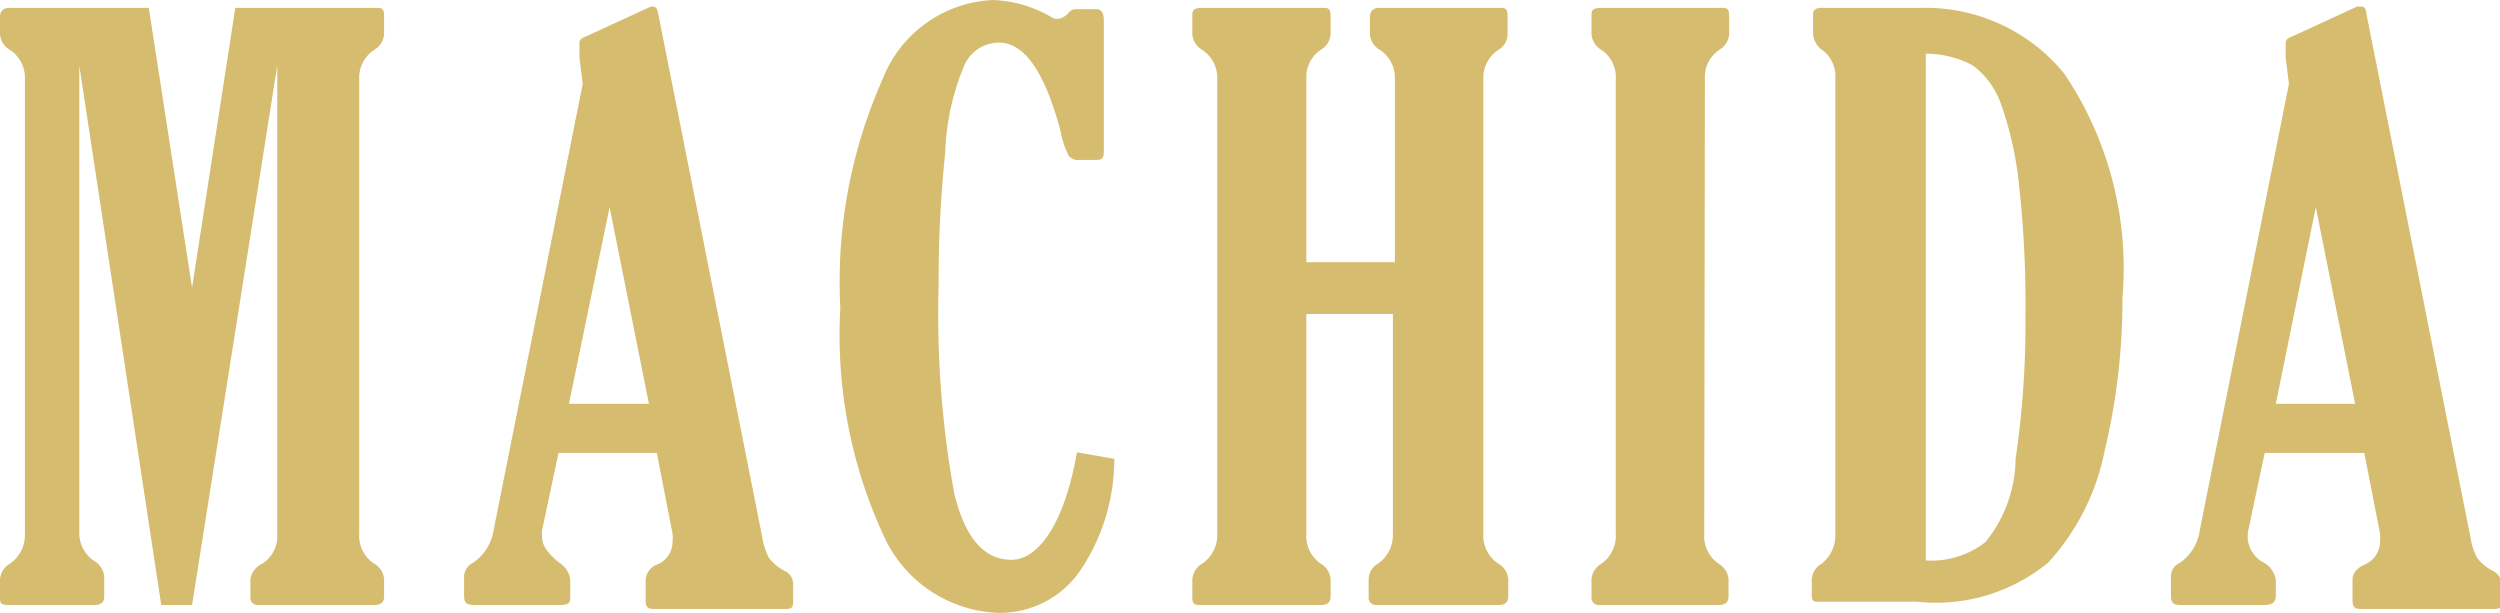 <svg xmlns="http://www.w3.org/2000/svg" viewBox="0 0 38.14 9.35"><defs><style>.store07_svg1{fill:#d6bc6e;}</style></defs><title>store06</title><g id="レイヤー_2" data-name="レイヤー 2"><g id="レイヤー_1-2" data-name="レイヤー 1"><path class="store07_svg1" d="M.38,8.14V1.21A.51.51,0,0,0,.15.76.3.3,0,0,1,0,.52V.26C0,.17.05.12.15.12H2.27l.66,4.27L3.59.12H5.73c.09,0,.13,0,.13.13V.52a.3.3,0,0,1-.15.24.51.51,0,0,0-.23.45V8.14a.51.51,0,0,0,.23.46.3.3,0,0,1,.15.24V9.1c0,.09-.05.13-.15.13H3.94a.11.11,0,0,1-.12-.12V8.84A.31.31,0,0,1,4,8.6a.5.5,0,0,0,.23-.46V1L2.93,9.23H2.46L1.21,1v7.1a.51.51,0,0,0,.23.46.3.3,0,0,1,.15.24V9.1c0,.09-.05.13-.15.13H.13C0,9.23,0,9.19,0,9.11V8.84A.3.3,0,0,1,.15,8.6.53.53,0,0,0,.38,8.14Z"/><path class="store07_svg1" d="M8.89,1.28,8.84.88c0-.13,0-.2,0-.22s0-.07.09-.1l1-.46h0c.06,0,.09,0,.11.1l1.59,8a1,1,0,0,0,.1.31.74.74,0,0,0,.24.2.22.22,0,0,1,.13.19v.25c0,.1,0,.14-.11.14H10c-.1,0-.15,0-.15-.14V8.84a.27.27,0,0,1,.18-.23.37.37,0,0,0,.23-.34.62.62,0,0,0,0-.13l-.24-1.23H8.52L8.27,8.09a.89.89,0,0,0,0,.11q0,.18.27.39a.36.36,0,0,1,.16.25v.25c0,.1,0,.14-.17.14H7.29c-.14,0-.21,0-.21-.14v-.3a.24.24,0,0,1,.13-.2.73.73,0,0,0,.32-.5ZM9.3,3.16l-.62,3H9.9Z"/><path class="store07_svg1" d="M17,7a3.05,3.05,0,0,1-.53,1.72,1.49,1.49,0,0,1-1.24.63,2,2,0,0,1-1.75-1.18,7.29,7.29,0,0,1-.66-3.47,7.6,7.6,0,0,1,.64-3.48A1.9,1.9,0,0,1,15.15,0a1.89,1.89,0,0,1,.92.28.21.21,0,0,0,.11,0,.3.3,0,0,0,.11-.07.17.17,0,0,1,.1-.07h.34c.07,0,.11.06.11.17V2.27c0,.11,0,.17-.11.17h-.26a.18.18,0,0,1-.17-.07A1.4,1.4,0,0,1,16.18,2c-.24-.9-.55-1.35-.94-1.35a.58.58,0,0,0-.53.35,3.76,3.76,0,0,0-.29,1.33,18.49,18.49,0,0,0-.1,2,15.4,15.4,0,0,0,.24,3.21c.17.68.46,1,.87,1s.81-.55,1-1.64Z"/><path class="store07_svg1" d="M22.63,1.21V8.14a.51.51,0,0,0,.23.46.3.3,0,0,1,.15.24V9.1c0,.09-.05.13-.15.13H21a.11.11,0,0,1-.12-.12V8.84a.28.28,0,0,1,.14-.24.53.53,0,0,0,.23-.46V4.79H19.93V8.14a.51.51,0,0,0,.22.46.3.3,0,0,1,.15.24V9.1c0,.09-.05.13-.15.13H18.32c-.08,0-.13,0-.13-.12V8.84a.3.3,0,0,1,.15-.24.53.53,0,0,0,.23-.46V1.21a.51.51,0,0,0-.23-.45.3.3,0,0,1-.15-.24V.26c0-.09,0-.14.15-.14h1.83c.09,0,.13,0,.13.13V.52a.3.3,0,0,1-.15.24.5.5,0,0,0-.22.45V4h1.35V1.21a.51.51,0,0,0-.23-.45A.3.3,0,0,1,20.9.52V.26c0-.09.05-.14.15-.14h1.82c.09,0,.13,0,.13.13V.52a.28.28,0,0,1-.14.24A.51.51,0,0,0,22.63,1.21Z"/><path class="store07_svg1" d="M26,8.14a.51.51,0,0,0,.22.46.3.3,0,0,1,.15.24V9.1c0,.09-.05.13-.15.13H24.4a.11.11,0,0,1-.12-.12V8.84a.3.3,0,0,1,.15-.24.52.52,0,0,0,.22-.46V1.21a.5.5,0,0,0-.22-.45.3.3,0,0,1-.15-.24V.26c0-.09,0-.14.15-.14h1.83c.08,0,.12,0,.12.13V.52a.3.3,0,0,1-.15.24.5.5,0,0,0-.22.45Z"/><path class="store07_svg1" d="M27.66.52V.21c0-.06.05-.09.13-.09h1.53a2.73,2.73,0,0,1,2.17,1,5.31,5.31,0,0,1,.89,3.42,9.85,9.85,0,0,1-.27,2.33,3.54,3.54,0,0,1-.86,1.71,2.69,2.69,0,0,1-2,.6h-1.5c-.07,0-.11,0-.11-.1V8.84a.3.3,0,0,1,.15-.24A.55.55,0,0,0,28,8.14V1.21a.5.5,0,0,0-.19-.44A.33.33,0,0,1,27.66.52Zm1.72.3V8.55a1.34,1.34,0,0,0,.91-.28A2.05,2.05,0,0,0,30.75,7a14.08,14.08,0,0,0,.15-2.18,16.54,16.54,0,0,0-.11-2.11,5.27,5.27,0,0,0-.28-1.17A1.26,1.26,0,0,0,30.1,1,1.5,1.5,0,0,0,29.38.82Z"/><path class="store07_svg1" d="M34.92,1.28l-.05-.4c0-.13,0-.2,0-.22s0-.07.09-.1l1-.46H36c.05,0,.09,0,.1.1l1.59,8a1,1,0,0,0,.1.31.74.74,0,0,0,.24.2.22.22,0,0,1,.13.19v.25c0,.1,0,.14-.11.14h-2c-.11,0-.16,0-.16-.14V8.84c0-.09.06-.17.19-.23a.38.38,0,0,0,.23-.34.69.69,0,0,0,0-.13l-.24-1.23H34.55L34.3,8.09a.45.45,0,0,0,.25.5.38.38,0,0,1,.17.25v.25c0,.1-.06.14-.17.14H33.32c-.13,0-.2,0-.2-.14v-.3a.22.22,0,0,1,.13-.2.72.72,0,0,0,.31-.5Zm.41,1.88-.61,3h1.21Z"/></g></g></svg>